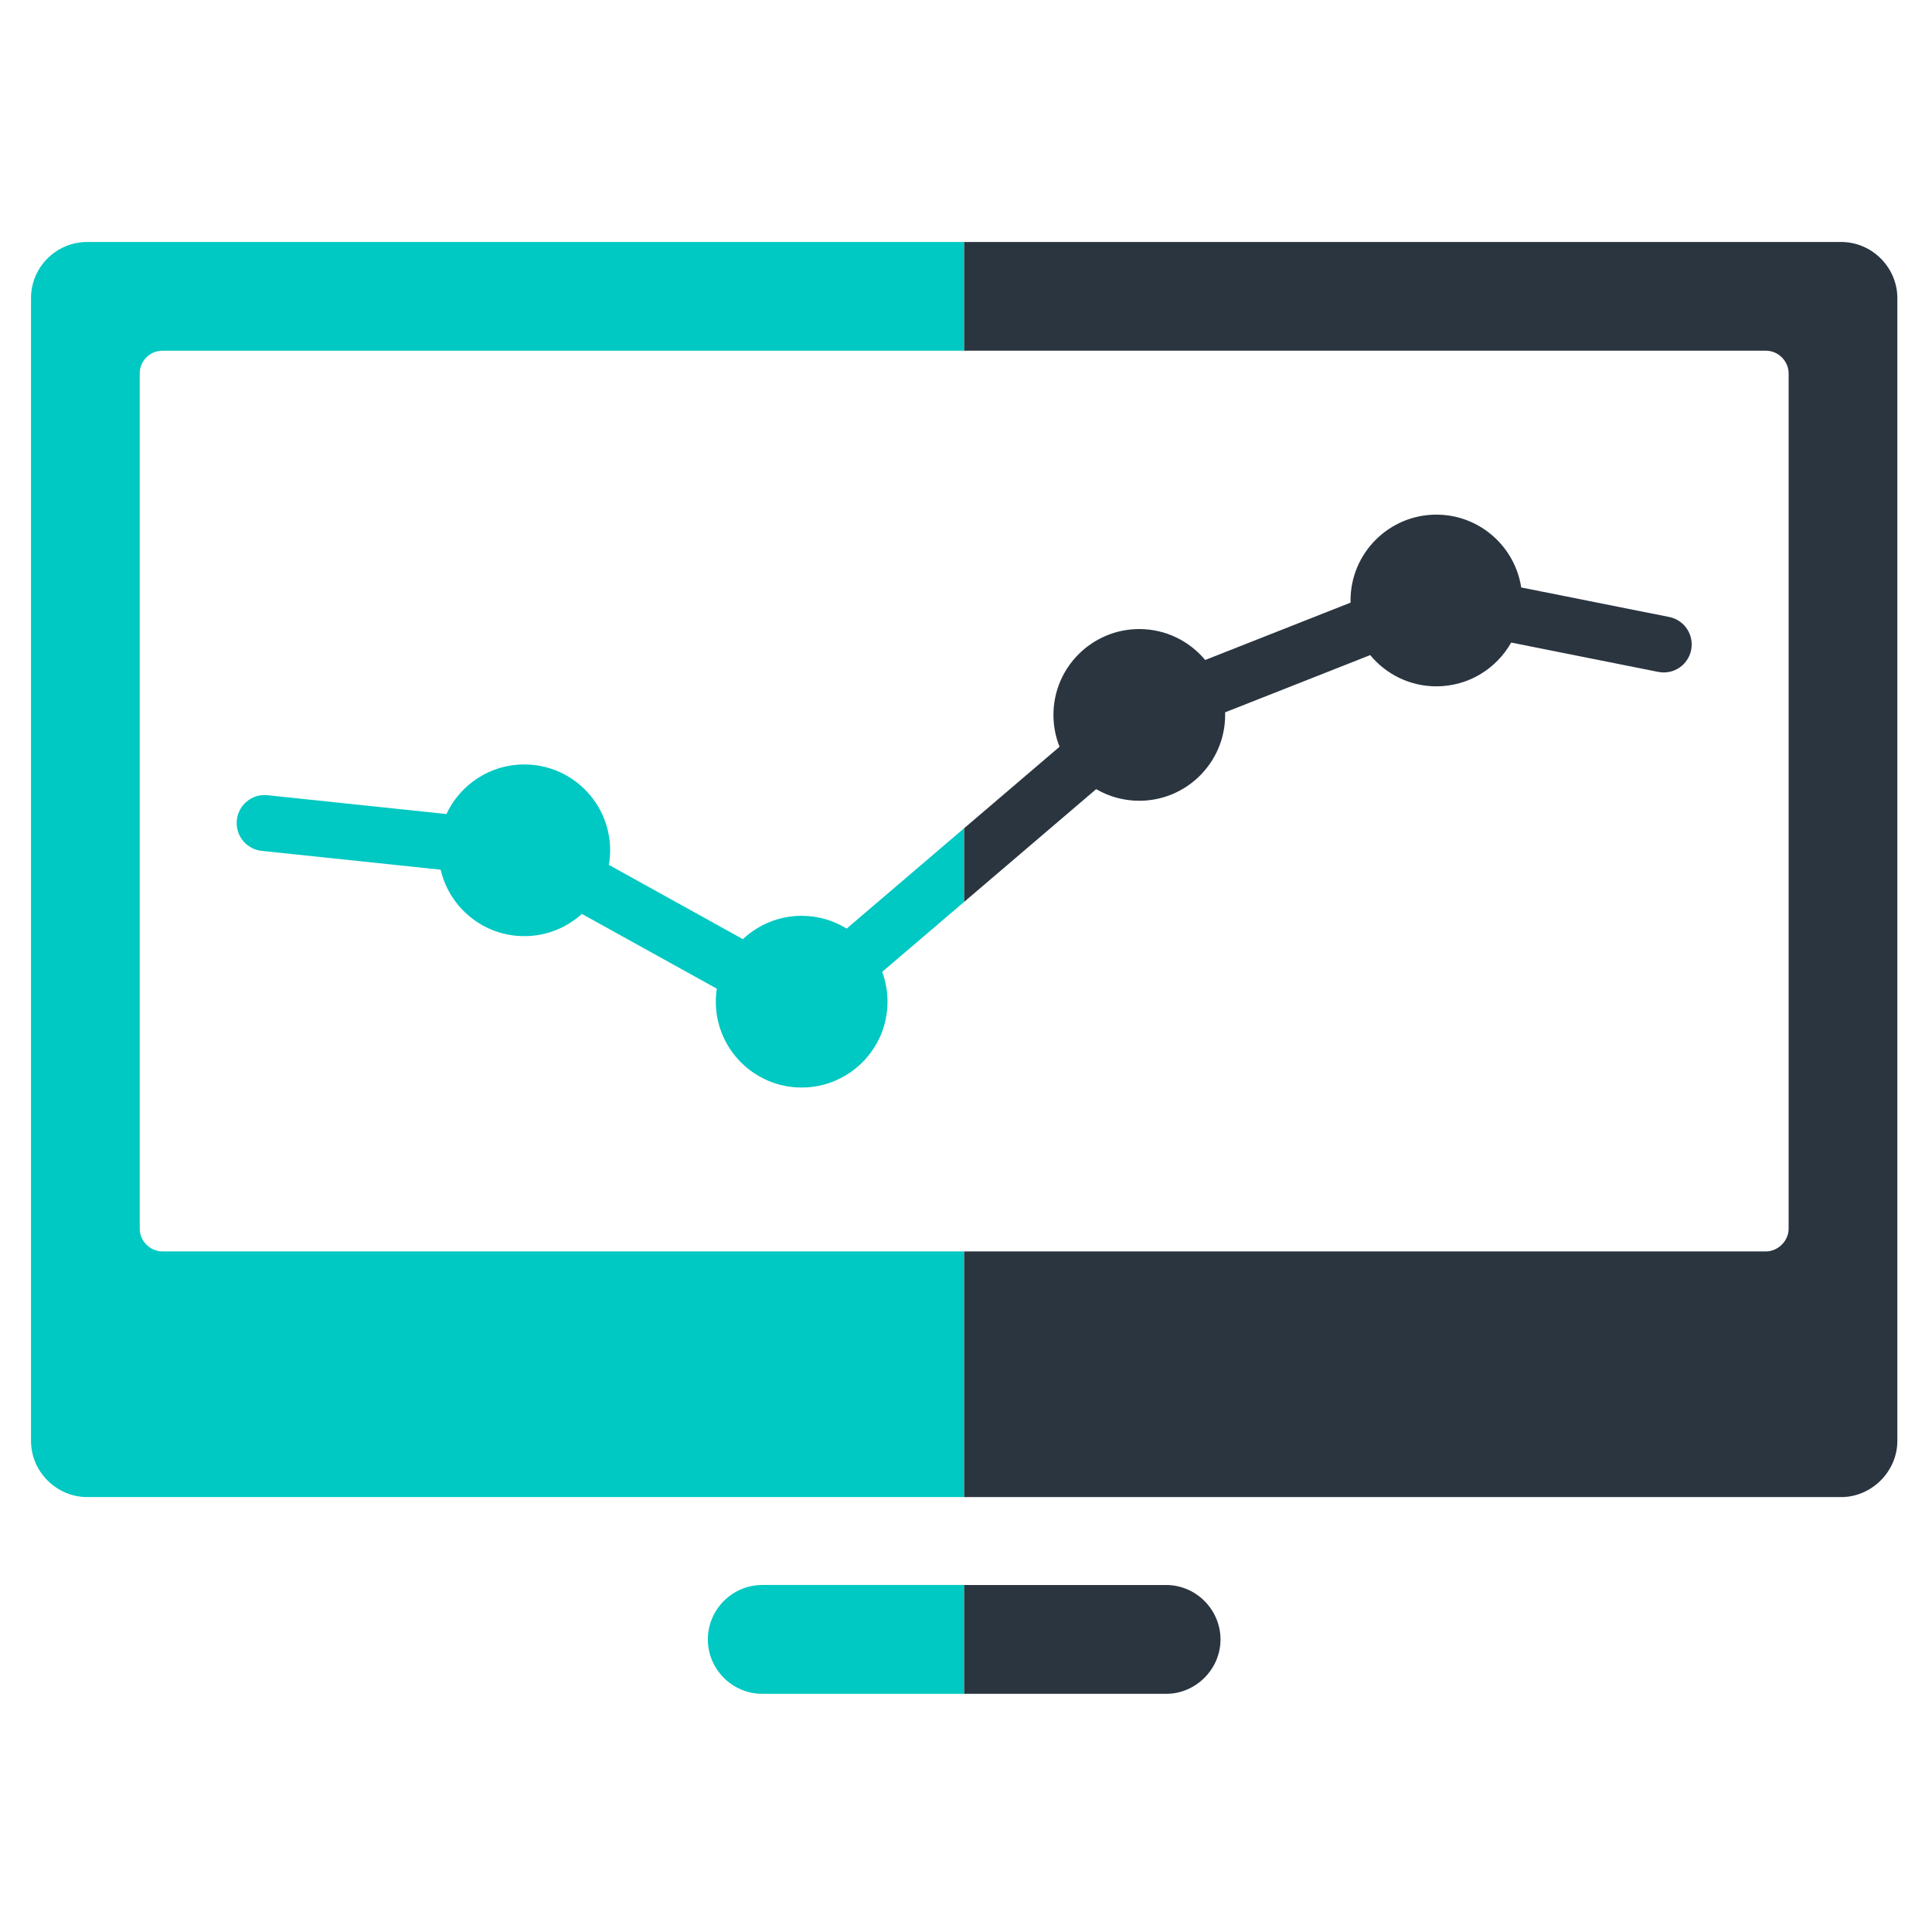 <?xml version="1.0" encoding="utf-8"?>
<!-- Generator: Adobe Illustrator 17.0.0, SVG Export Plug-In . SVG Version: 6.00 Build 0)  -->
<!DOCTYPE svg PUBLIC "-//W3C//DTD SVG 1.1//EN" "http://www.w3.org/Graphics/SVG/1.1/DTD/svg11.dtd">
<svg version="1.1" id="Ebene_1" xmlns="http://www.w3.org/2000/svg" xmlns:xlink="http://www.w3.org/1999/xlink" x="0px" y="0px"
	 width="566.93px" height="566.93px" viewBox="0 0 566.93 566.93" enable-background="new 0 0 566.93 566.93" xml:space="preserve">
<g>
	<path fill-rule="evenodd" clip-rule="evenodd" fill="#00C8C2" d="M47.669,102.915H282.94V71.009H25.583
		c-9.08,0-16.484,7.394-16.484,16.485v335.308c0,9.1,7.525,16.504,16.484,16.504H282.94v-72.085H47.669
		c-3.552,0-6.665-2.986-6.665-6.636V109.571C41.004,105.896,43.996,102.915,47.669,102.915L47.669,102.915z M282.94,497.043v-31.941
		h-59.266c-8.776,0-15.962,7.197-15.962,15.993l0,0c0,8.776,7.232,15.948,15.962,15.948H282.94L282.94,497.043z M282.94,264.632
		l-24.071,20.553c1.007,2.723,1.564,5.669,1.564,8.751c0,13.898-11.296,25.189-25.195,25.189c-13.898,0-25.188-11.291-25.188-25.189
		c0-1.296,0.106-2.566,0.293-3.816l-39.593-21.94c-4.469,4.049-10.401,6.524-16.905,6.524c-11.94,0-21.961-8.341-24.542-19.501
		l-52.504-5.521c-4.14-0.435-7.349-3.907-7.349-8.169c0-4.544,3.669-8.219,8.214-8.219c0.409,0.03,0.84,0.035,1.245,0.101
		l52.099,5.477c4.008-8.599,12.739-14.556,22.835-14.556c13.903,0,25.195,11.291,25.195,25.188c0,1.464-0.132,2.895-0.375,4.287
		L218,275.589c4.515-4.236,10.573-6.852,17.238-6.852c4.844,0,9.368,1.376,13.215,3.75l34.487-29.465V264.632z"/>
	<path fill-rule="evenodd" clip-rule="evenodd" fill="#2B3540" d="M282.94,102.915h235.261c3.669,0,6.66,3.102,6.66,6.655v251.015
		c0,3.528-3.113,6.636-6.66,6.636H282.94v72.085h257.352c8.948,0,16.474-7.536,16.474-16.504V87.494
		c0-8.969-7.405-16.485-16.474-16.485H282.94V102.915L282.94,102.915z M421.493,151.016c12.597,0,23.043,9.277,24.895,21.368
		l43.42,8.664c3.766,0.734,6.605,4.064,6.605,8.063c0,4.545-3.664,8.214-8.209,8.214c-0.562,0-1.088-0.066-1.615-0.163
		l-43.146-8.608c-4.326,7.667-12.53,12.845-21.949,12.845c-7.809,0-14.799-3.568-19.42-9.166l-42.574,16.794l0.01,0.754
		c0,13.898-11.292,25.195-25.194,25.195c-4.61,0-8.938-1.24-12.653-3.411l-38.722,33.069v-21.61l27.978-23.899
		c-1.164-2.895-1.796-6.043-1.796-9.343c0-13.903,11.296-25.193,25.194-25.193c7.764,0,14.713,3.538,19.343,9.079l42.651-16.833
		l-0.01-0.622C396.298,162.306,407.595,151.016,421.493,151.016L421.493,151.016z M282.94,465.102h59.24
		c8.781,0,15.967,7.228,15.967,15.993l0,0c0,8.741-7.258,15.948-15.967,15.948h-59.24V465.102z"/>
</g>
</svg>
